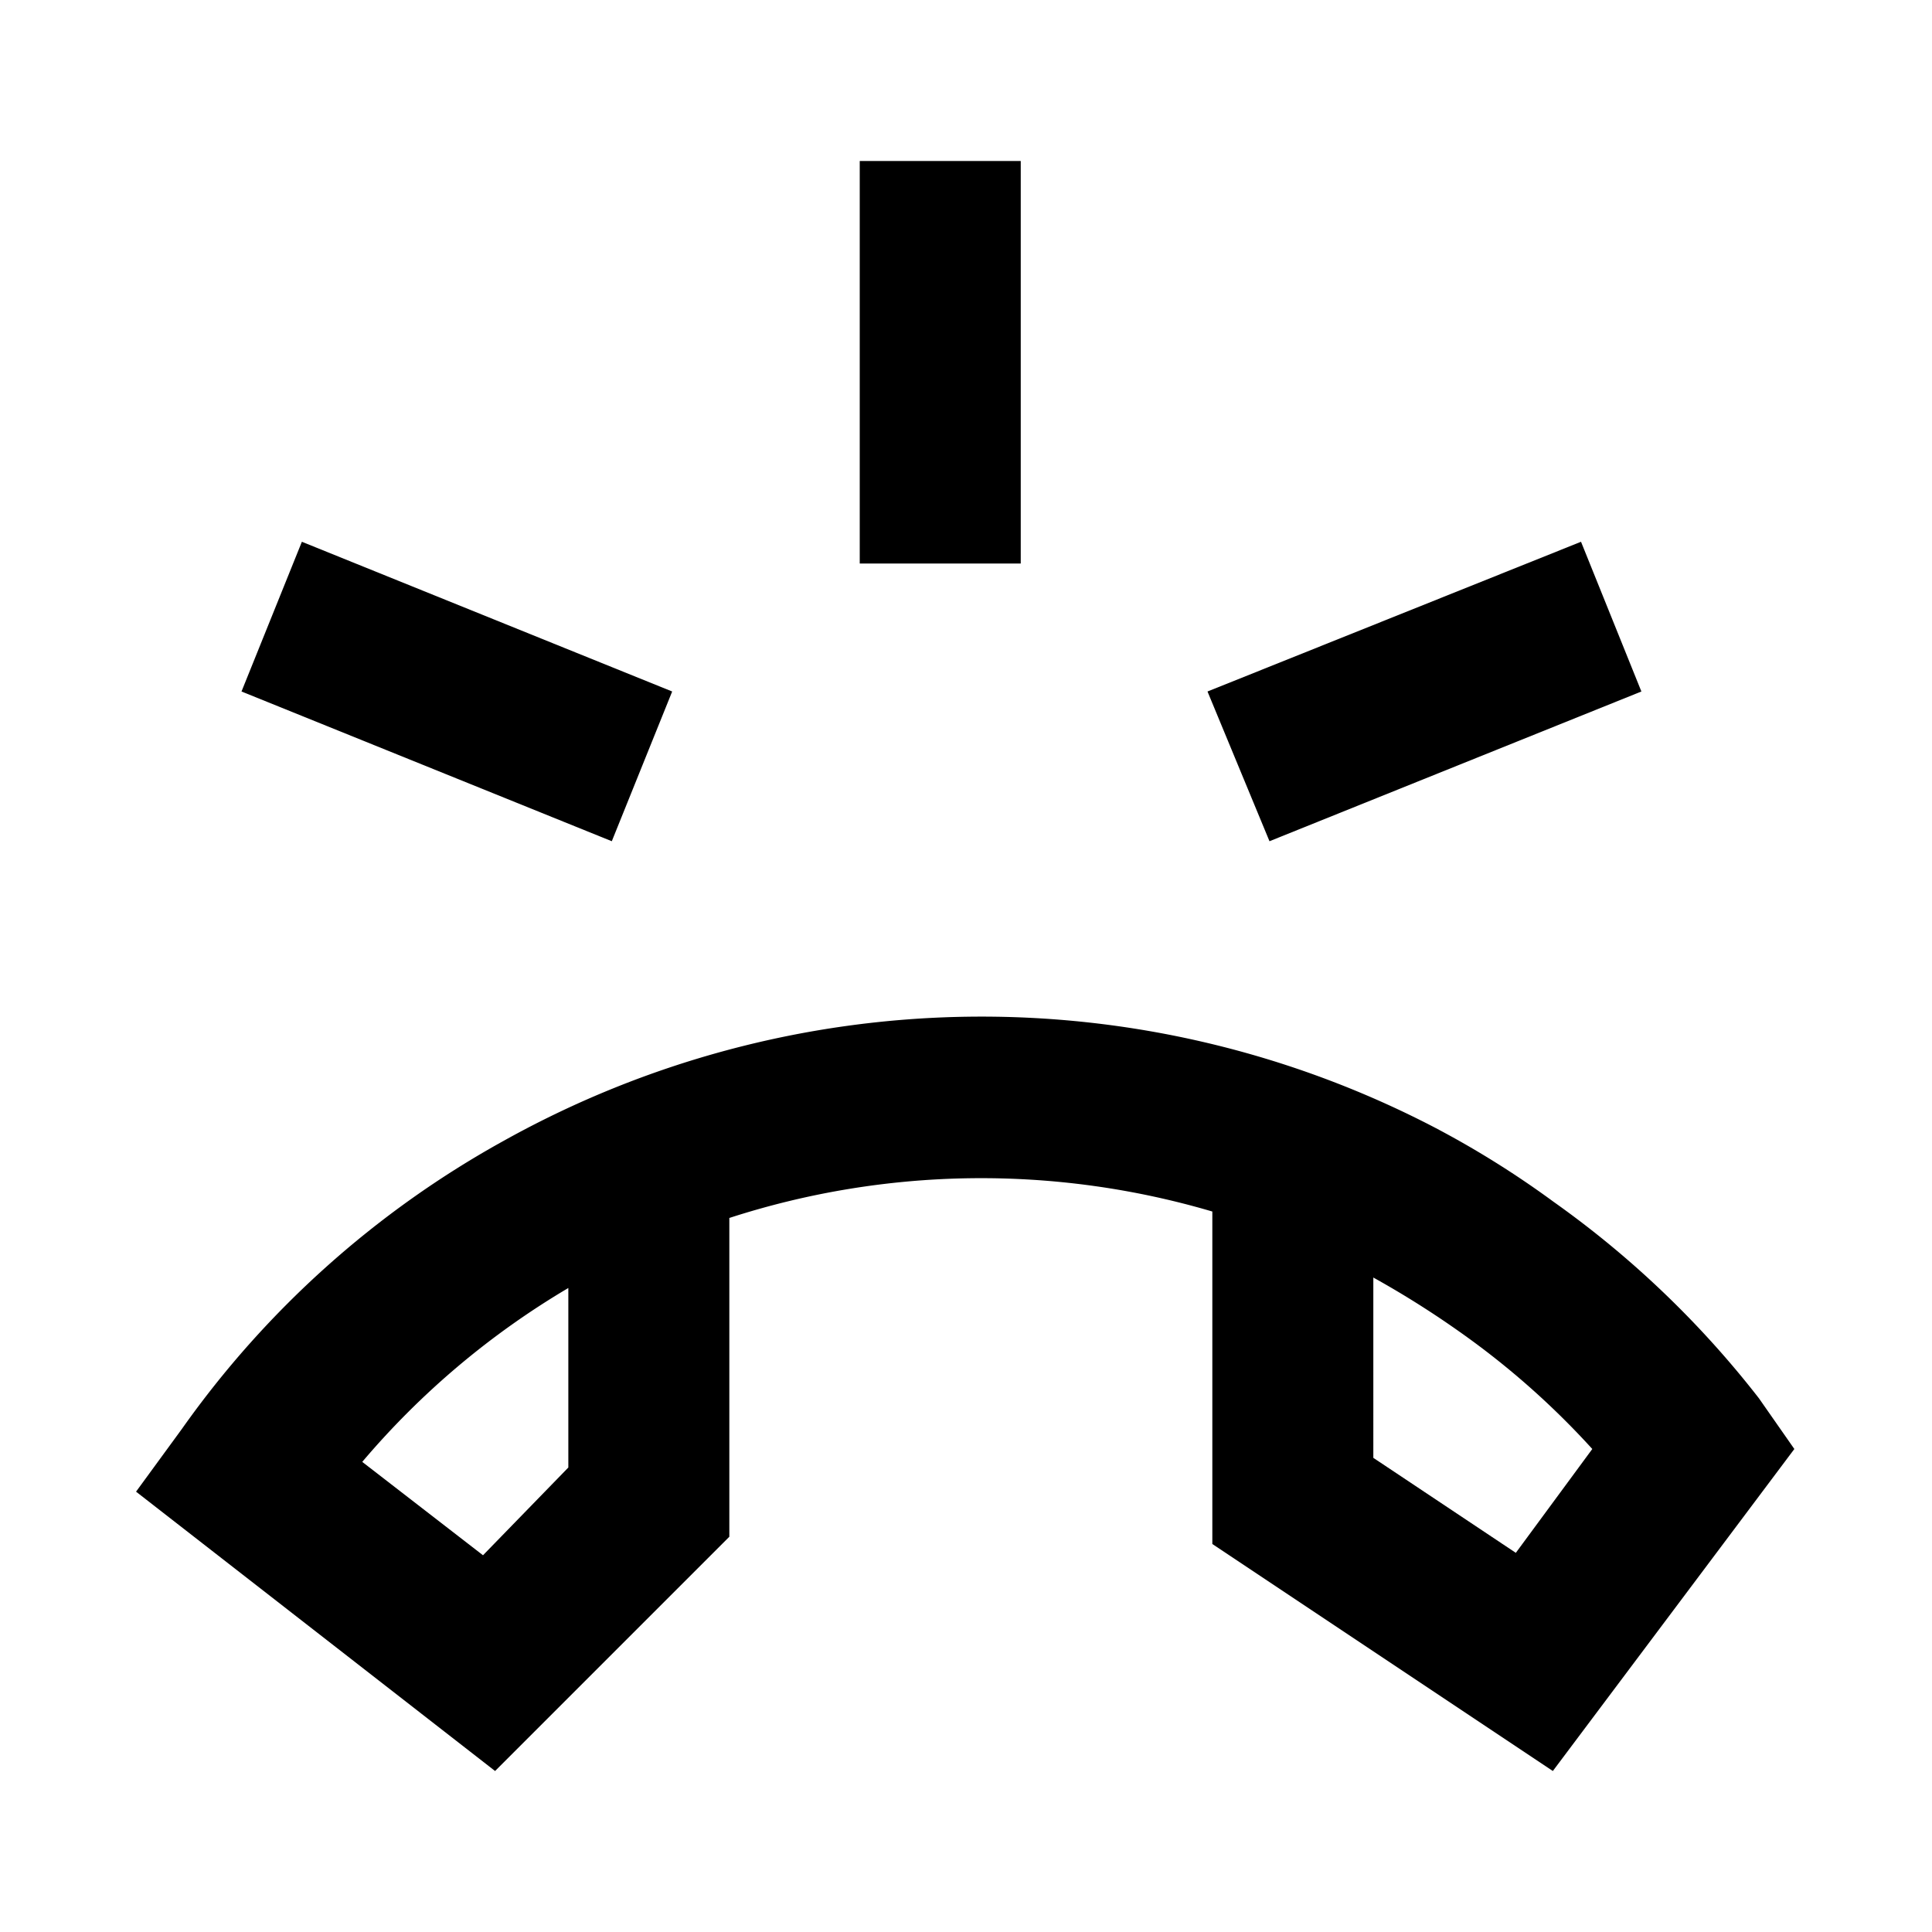 <svg id="Layer_1" data-name="Layer 1" xmlns="http://www.w3.org/2000/svg" viewBox="0 0 24 24"><title>Ring Volume</title><path d="M21.85,17.37a12.06,12.06,0,0,0-2.55-2.44A11.65,11.65,0,0,0,17.81,14a12.19,12.19,0,0,0-11.55.17,12,12,0,0,0-4,3.58l-.57.78L6.15,22l2.91-2.91V15.13a10.15,10.15,0,0,1,6-.08v4.13L19.29,22l3-4Zm-14.79.86L6,19.32l-1.5-1.16A10.07,10.07,0,0,1,7.06,16Zm11.77,1.06-1.77-1.18V15.87a11.63,11.63,0,0,1,1.08.68A10,10,0,0,1,19.78,18Zm-3.06-8.84L15,8.59l4.64-1.86.75,1.86Zm-8.17,0L3,8.59l.75-1.86L8.35,8.59ZM12.68,7h-2V2h2Z"/></svg>